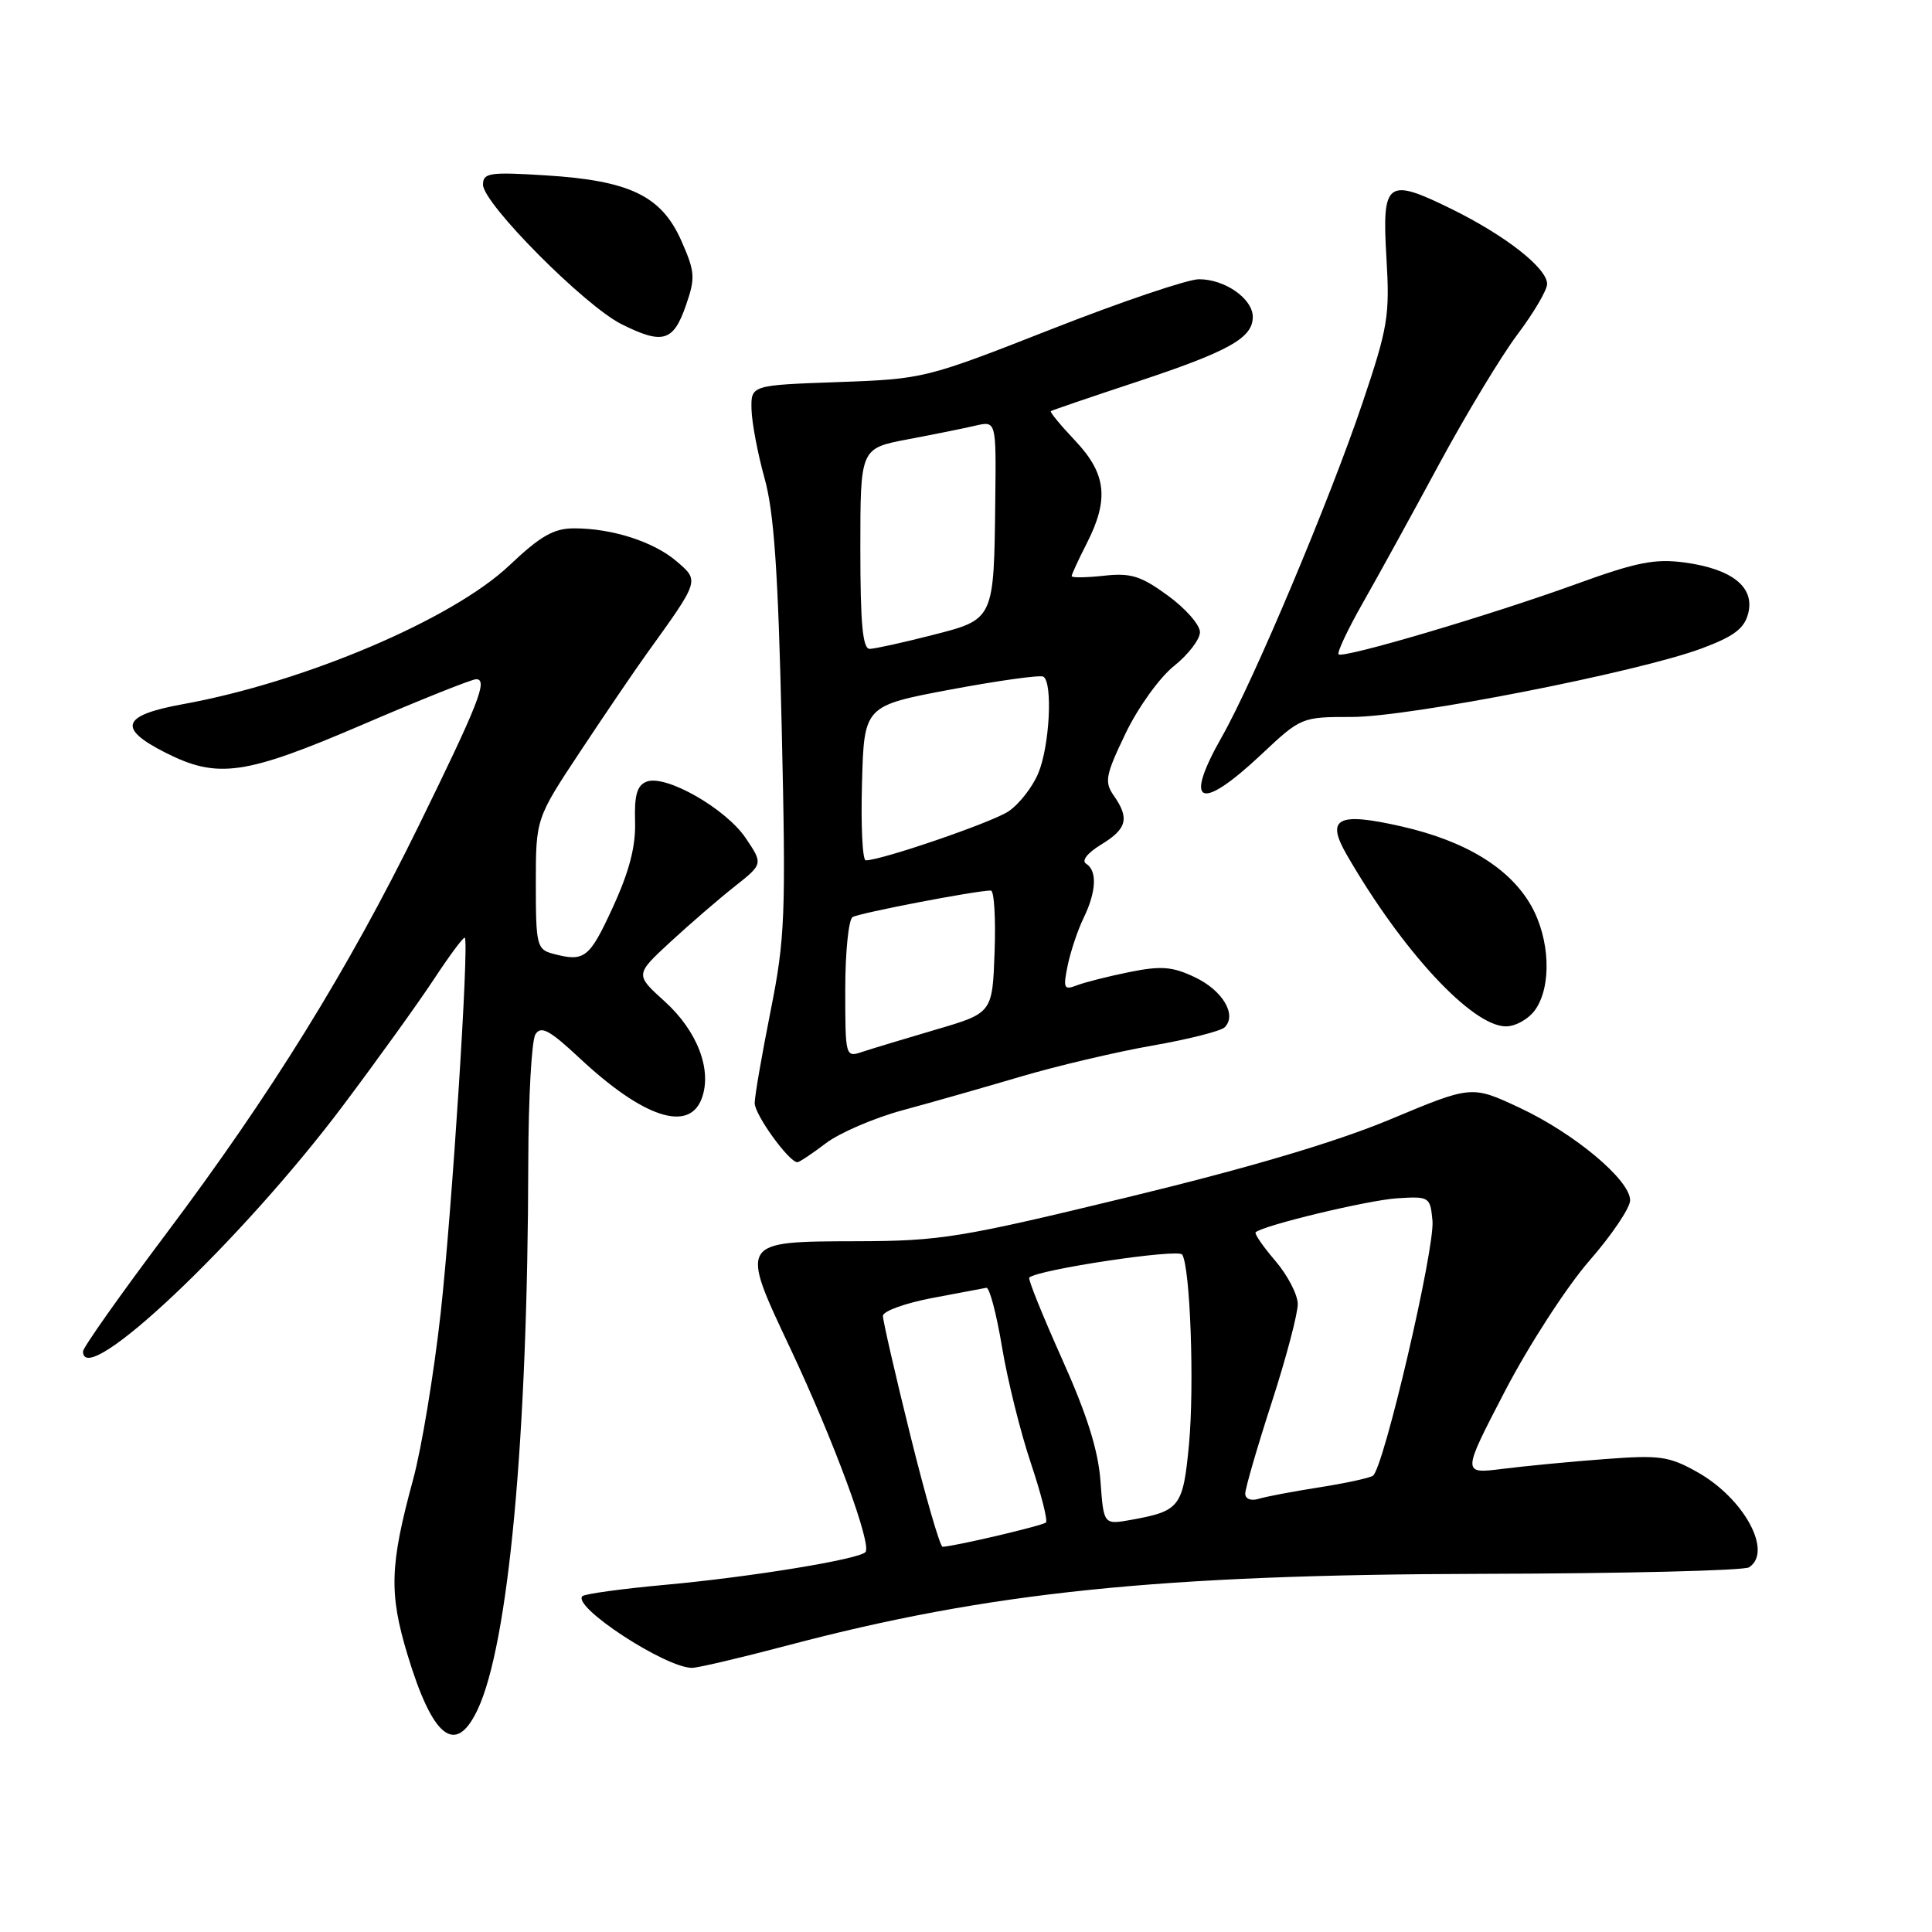 <?xml version="1.0" encoding="UTF-8" standalone="no"?>
<!DOCTYPE svg PUBLIC "-//W3C//DTD SVG 1.1//EN" "http://www.w3.org/Graphics/SVG/1.1/DTD/svg11.dtd" >
<svg xmlns="http://www.w3.org/2000/svg" xmlns:xlink="http://www.w3.org/1999/xlink" version="1.1" viewBox="0 0 256 256">
 <g >
 <path fill="currentColor"
d=" M 63.26 226.59 C 67.39 217.92 69.93 190.54 70.00 154.00 C 70.02 145.47 70.44 137.85 70.95 137.05 C 71.69 135.88 72.82 136.49 76.78 140.19 C 85.20 148.07 91.26 150.09 92.97 145.59 C 94.40 141.82 92.42 136.61 88.05 132.67 C 84.15 129.14 84.15 129.14 88.82 124.82 C 91.40 122.44 95.22 119.14 97.31 117.49 C 101.12 114.48 101.12 114.48 98.81 111.05 C 96.17 107.14 88.22 102.60 85.69 103.57 C 84.42 104.05 84.04 105.34 84.15 108.86 C 84.25 112.15 83.39 115.46 81.19 120.25 C 78.08 127.01 77.45 127.49 73.25 126.37 C 71.14 125.80 71.00 125.24 71.00 117.11 C 71.00 108.46 71.00 108.46 76.95 99.48 C 80.22 94.54 84.16 88.75 85.70 86.61 C 92.72 76.86 92.68 76.98 89.68 74.40 C 86.65 71.79 81.14 70.01 76.10 70.01 C 73.39 70.00 71.63 71.00 67.48 74.93 C 59.94 82.06 40.34 90.39 24.22 93.31 C 16.12 94.78 15.51 96.50 21.96 99.75 C 28.86 103.23 32.46 102.71 48.08 96.00 C 55.76 92.70 62.52 90.00 63.09 90.00 C 64.69 90.00 63.46 93.14 55.43 109.52 C 46.14 128.46 35.89 145.02 21.94 163.58 C 15.92 171.59 11.00 178.56 11.00 179.07 C 11.00 184.28 31.96 164.46 45.45 146.50 C 49.99 140.45 55.42 132.91 57.51 129.73 C 59.60 126.56 61.43 124.10 61.59 124.25 C 62.18 124.85 59.91 160.20 58.39 174.00 C 57.50 181.97 55.87 191.88 54.75 196.00 C 51.65 207.40 51.53 211.08 53.99 219.24 C 57.33 230.30 60.35 232.69 63.26 226.59 Z  M 104.30 218.04 C 131.10 210.95 153.58 208.64 196.50 208.54 C 215.20 208.50 231.06 208.11 231.75 207.68 C 234.95 205.64 231.11 198.55 224.92 195.07 C 221.15 192.95 219.93 192.78 212.62 193.34 C 208.15 193.67 202.07 194.26 199.11 194.63 C 193.71 195.31 193.71 195.31 199.42 184.32 C 202.56 178.28 207.58 170.53 210.56 167.10 C 213.55 163.68 216.00 160.05 216.00 159.05 C 216.00 156.36 208.64 150.20 201.37 146.79 C 195.00 143.81 195.00 143.81 184.25 148.31 C 177.04 151.32 165.60 154.72 149.50 158.62 C 127.27 164.01 124.62 164.44 113.61 164.47 C 97.94 164.51 98.00 164.42 104.72 178.67 C 110.48 190.89 115.59 204.75 114.67 205.67 C 113.69 206.64 99.43 208.97 88.11 210.00 C 82.40 210.52 77.47 211.20 77.17 211.50 C 75.77 212.89 88.18 221.00 91.70 221.00 C 92.47 221.00 98.14 219.67 104.30 218.04 Z  M 109.43 151.49 C 111.24 150.11 115.82 148.14 119.61 147.11 C 123.40 146.09 130.43 144.08 135.24 142.66 C 140.04 141.24 147.89 139.39 152.67 138.55 C 157.45 137.72 161.78 136.62 162.28 136.12 C 163.93 134.47 162.00 131.23 158.33 129.49 C 155.34 128.07 153.87 127.95 149.62 128.81 C 146.80 129.38 143.66 130.18 142.64 130.58 C 140.97 131.22 140.85 130.94 141.48 127.90 C 141.87 126.03 142.82 123.19 143.60 121.60 C 145.28 118.12 145.40 115.36 143.92 114.45 C 143.27 114.05 144.09 113.02 145.92 111.90 C 149.33 109.83 149.69 108.43 147.58 105.42 C 146.32 103.61 146.48 102.73 149.14 97.19 C 150.79 93.75 153.65 89.77 155.56 88.25 C 157.45 86.74 159.00 84.72 159.00 83.76 C 159.00 82.80 157.09 80.62 154.75 78.92 C 151.17 76.30 149.83 75.89 146.25 76.29 C 143.91 76.54 142.00 76.57 142.00 76.34 C 142.00 76.11 142.90 74.16 144.00 72.00 C 146.98 66.16 146.60 62.78 142.49 58.42 C 140.55 56.37 139.09 54.60 139.24 54.48 C 139.38 54.37 144.47 52.63 150.55 50.62 C 162.82 46.56 166.00 44.79 166.00 42.00 C 166.00 39.58 162.32 37.00 158.87 37.00 C 157.39 37.00 148.61 39.97 139.34 43.61 C 122.63 50.17 122.41 50.22 111.00 50.63 C 99.50 51.04 99.50 51.04 99.58 54.27 C 99.63 56.05 100.41 60.15 101.31 63.38 C 102.56 67.85 103.11 75.76 103.58 96.38 C 104.15 121.38 104.03 124.32 102.10 134.00 C 100.95 139.78 100.00 145.25 100.00 146.17 C 100.00 147.71 104.55 154.00 105.66 154.00 C 105.92 154.00 107.61 152.87 109.43 151.49 Z  M 203.44 133.78 C 205.62 130.66 205.38 124.45 202.91 120.05 C 200.09 115.04 194.22 111.44 185.73 109.51 C 177.22 107.57 175.64 108.39 178.45 113.26 C 185.82 126.04 195.07 136.00 199.55 136.00 C 200.84 136.00 202.59 135.00 203.44 133.78 Z  M 167.10 100.00 C 172.40 95.02 172.46 95.00 179.15 95.00 C 186.77 95.00 217.12 89.05 225.51 85.91 C 229.77 84.32 231.14 83.28 231.65 81.26 C 232.52 77.79 229.52 75.40 223.26 74.54 C 219.31 74.00 216.87 74.48 208.91 77.37 C 197.47 81.52 177.96 87.29 177.37 86.70 C 177.14 86.47 178.58 83.41 180.58 79.89 C 182.58 76.38 187.13 68.10 190.69 61.50 C 194.26 54.90 198.93 47.16 201.09 44.29 C 203.24 41.43 205.00 38.43 205.00 37.63 C 205.00 35.54 199.54 31.25 192.41 27.73 C 183.76 23.47 183.10 23.96 183.71 34.18 C 184.17 41.82 183.91 43.39 180.54 53.38 C 176.23 66.18 166.06 90.33 161.91 97.62 C 156.78 106.65 158.95 107.65 167.10 100.00 Z  M 90.89 40.46 C 92.16 36.81 92.10 36.02 90.28 31.90 C 87.65 25.96 83.45 23.93 72.35 23.24 C 64.87 22.77 64.00 22.90 64.00 24.47 C 64.00 26.96 77.48 40.53 82.38 42.97 C 87.82 45.68 89.23 45.27 90.89 40.46 Z  M 120.64 190.25 C 118.63 182.14 116.99 174.99 116.99 174.36 C 117.00 173.74 119.92 172.68 123.48 172.00 C 127.04 171.33 130.29 170.72 130.70 170.64 C 131.11 170.56 132.04 174.09 132.77 178.48 C 133.50 182.87 135.22 189.79 136.59 193.86 C 137.95 197.93 138.86 201.48 138.59 201.74 C 138.18 202.15 126.67 204.86 124.90 204.96 C 124.57 204.98 122.65 198.36 120.64 190.25 Z  M 145.82 196.27 C 145.53 192.20 144.03 187.43 140.72 180.06 C 138.15 174.32 136.19 169.47 136.38 169.29 C 137.43 168.24 156.14 165.42 156.65 166.24 C 157.72 167.97 158.27 183.58 157.55 191.36 C 156.76 199.69 156.36 200.22 149.87 201.39 C 146.24 202.04 146.24 202.04 145.82 196.27 Z  M 165.00 197.91 C 165.00 197.24 166.57 191.82 168.50 185.86 C 170.43 179.91 171.98 174.02 171.96 172.77 C 171.94 171.52 170.60 168.95 168.98 167.06 C 167.36 165.17 166.19 163.47 166.38 163.29 C 167.27 162.39 181.26 159.03 185.12 158.78 C 189.40 158.51 189.51 158.58 189.81 161.74 C 190.16 165.38 183.32 194.69 181.91 195.55 C 181.42 195.86 178.20 196.55 174.76 197.09 C 171.32 197.63 167.71 198.31 166.75 198.61 C 165.75 198.91 165.00 198.61 165.00 197.91 Z  M 112.00 131.13 C 112.00 126.17 112.44 121.85 112.97 121.52 C 113.84 120.98 129.34 118.00 131.29 118.00 C 131.73 118.00 131.95 121.65 131.79 126.11 C 131.50 134.23 131.50 134.23 124.00 136.43 C 119.88 137.64 115.49 138.97 114.25 139.38 C 112.03 140.13 112.00 140.03 112.00 131.13 Z  M 114.22 103.76 C 114.50 93.52 114.50 93.52 126.00 91.36 C 132.32 90.18 137.84 89.41 138.25 89.66 C 139.52 90.43 139.08 98.87 137.58 102.45 C 136.80 104.32 135.01 106.60 133.60 107.53 C 131.34 109.01 116.78 114.00 114.72 114.00 C 114.28 114.00 114.06 109.39 114.22 103.76 Z  M 114.00 72.70 C 114.00 59.41 114.00 59.41 120.25 58.22 C 123.69 57.57 127.74 56.76 129.25 56.40 C 132.00 55.77 132.00 55.77 131.88 66.13 C 131.70 82.20 131.77 82.05 123.50 84.16 C 119.65 85.15 115.94 85.96 115.25 85.98 C 114.31 85.99 114.00 82.69 114.00 72.70 Z "/>
</g>
</svg>
